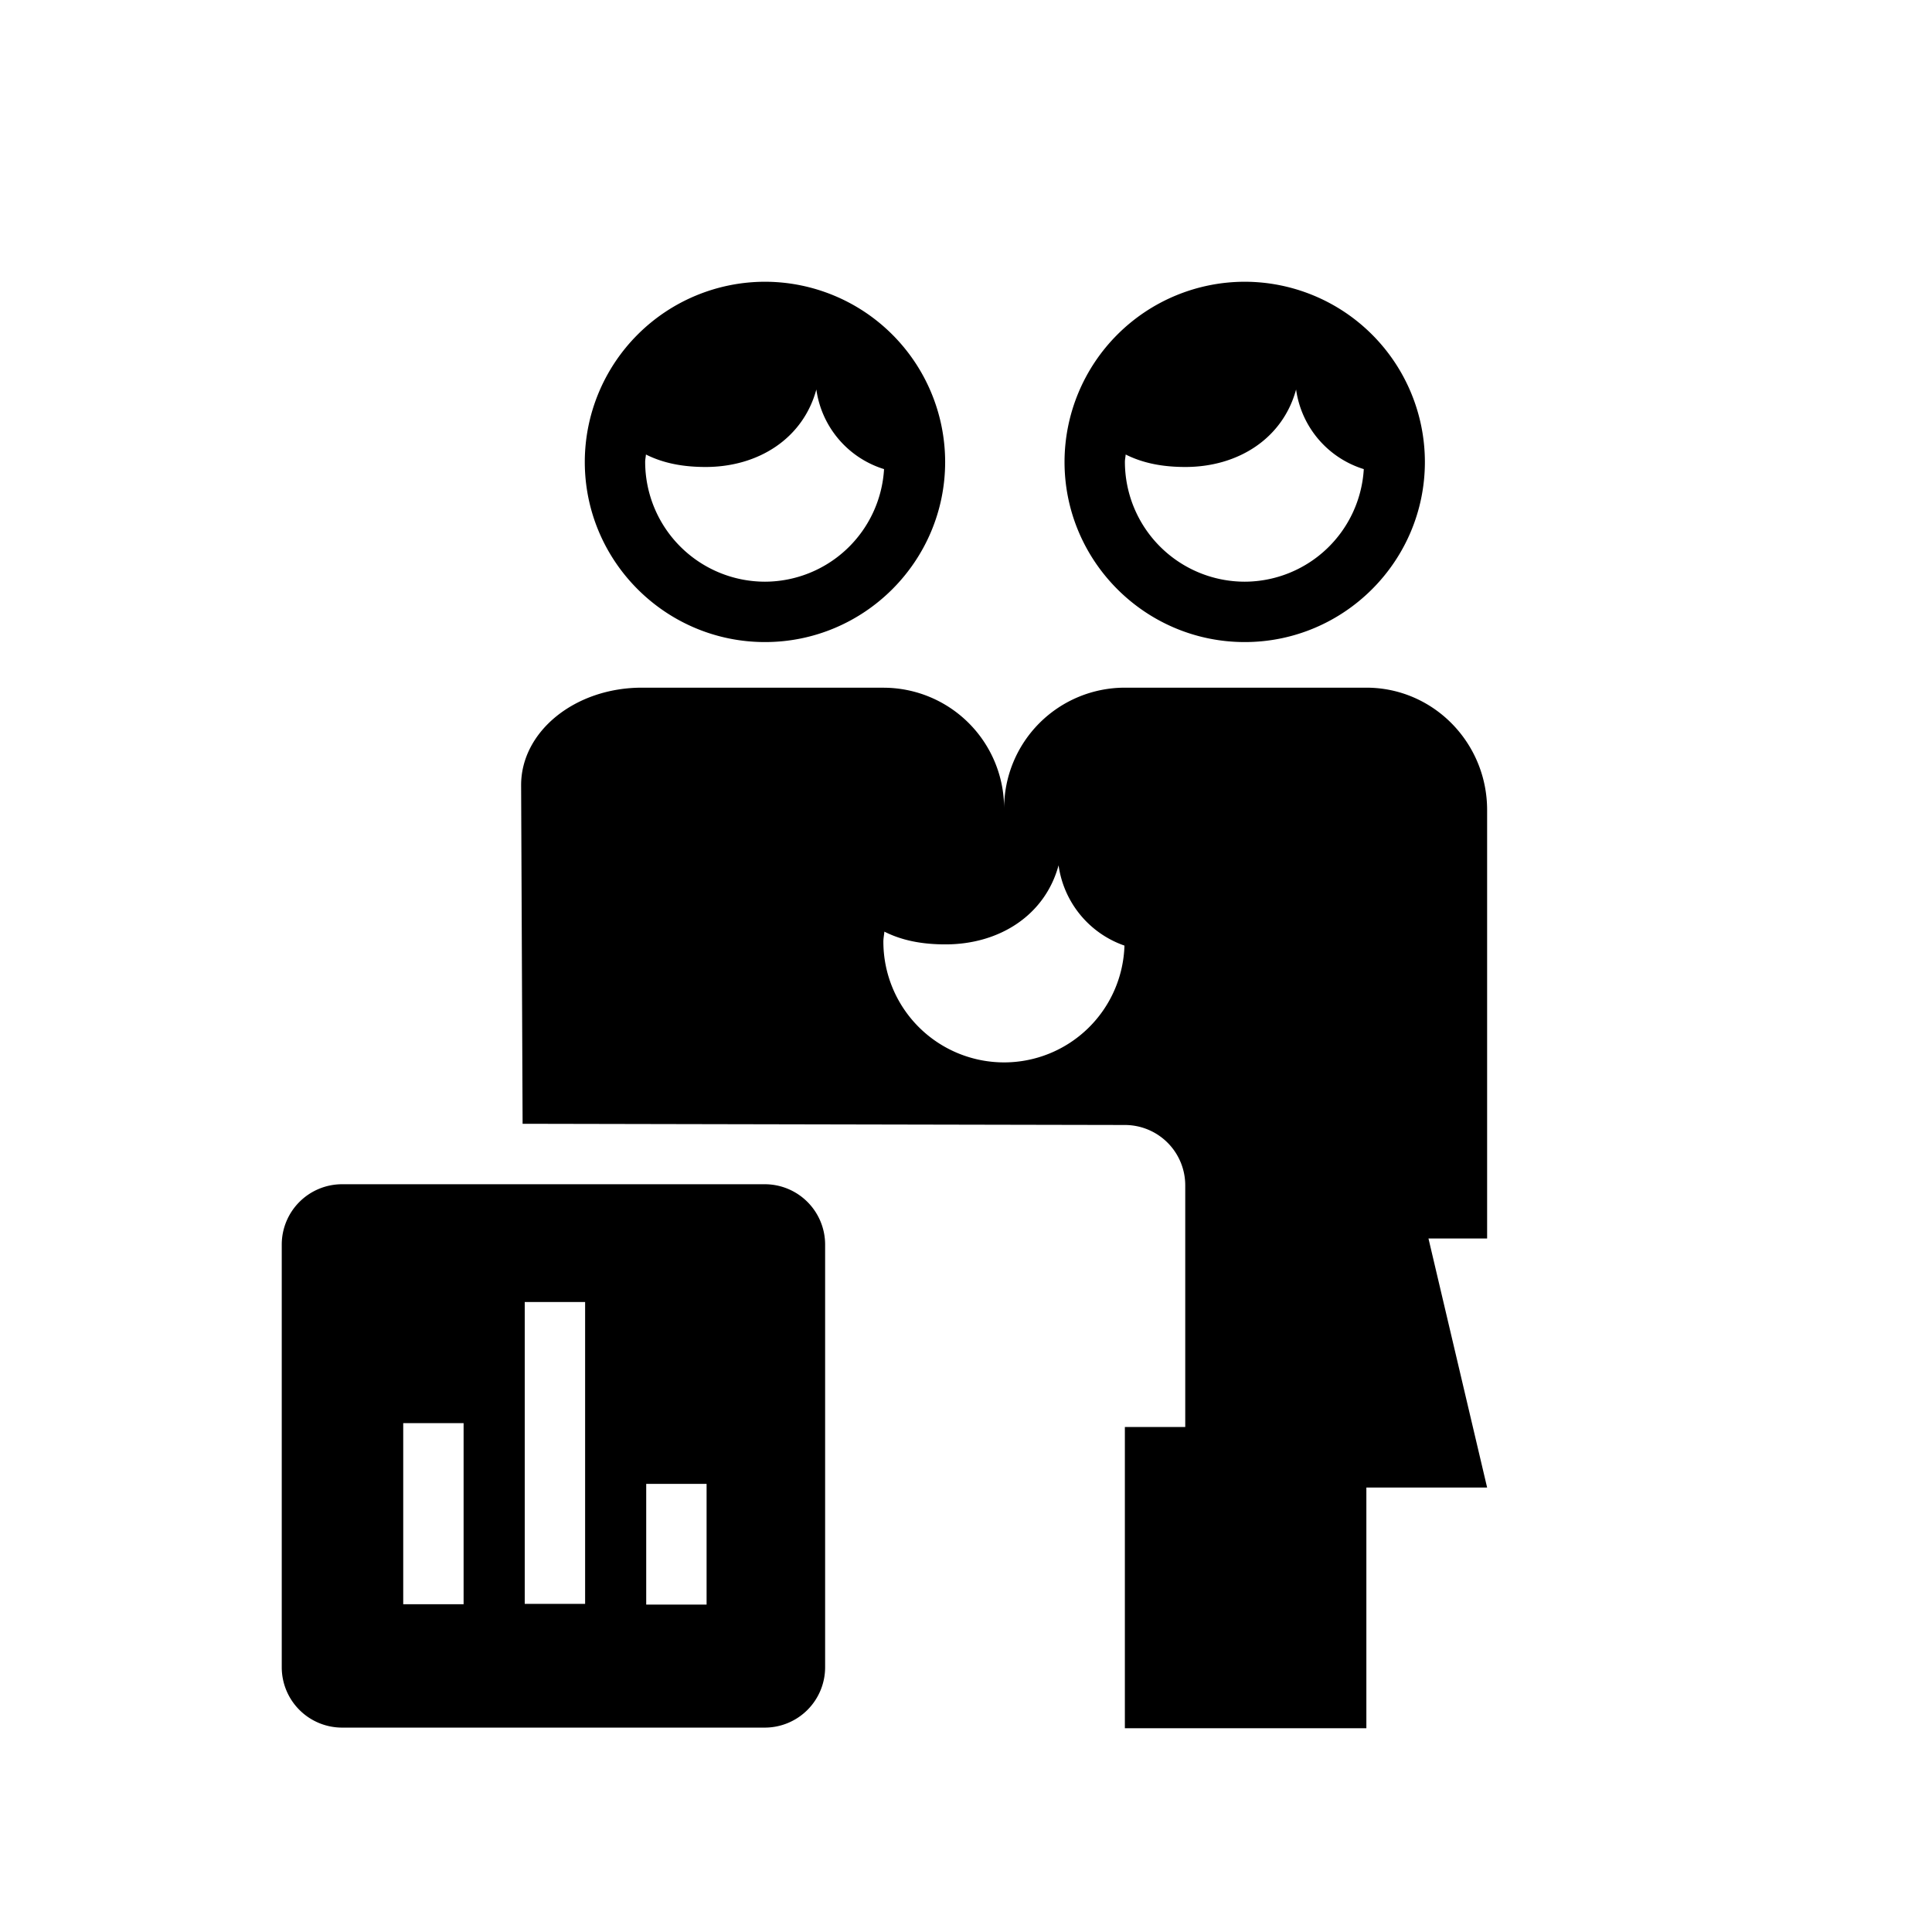 <svg fill="CurrentColor" viewBox="0 0 48 48" xmlns="http://www.w3.org/2000/svg">
  <path fill-rule="evenodd" d="M21.947 17.086a3 3 0 0 1 3 2.999 3 3 0 0 1 3-3h6c1.657 0 3 1.362 3 3.04V30.77H35.49l1.457 6.187h-3v5.98h-6v-7.483h1.5V29.45a1.5 1.5 0 0 0-1.5-1.5l-14.963-.03-.037-8.414c0-1.337 1.343-2.421 3-2.421zM19 29.422a1.5 1.5 0 0 1 1.5 1.5v10.5a1.5 1.5 0 0 1-1.5 1.5H8.5a1.5 1.5 0 0 1-1.5-1.5v-10.5a1.5 1.5 0 0 1 1.5-1.5zm-1.445 7.444h-1.5v3h1.5v-3zm-6.037-1.509h-1.5v4.5h1.5v-4.5zm3.019-3.009h-1.5v7.5h1.5v-7.5zM26.3 21.498c-.336 1.238-1.465 1.965-2.81 1.965-.566 0-1.071-.091-1.518-.317-.007.084-.025.164-.025.249a3 3 0 0 0 3 3 2.993 2.993 0 0 0 2.99-2.902 2.471 2.471 0 0 1-1.637-1.995zM30.925 7a4.481 4.481 0 0 1 4.476 4.476c0 2.467-2.008 4.476-4.476 4.476s-4.477-2.009-4.477-4.476A4.482 4.482 0 0 1 30.925 7zM19.006 7a4.481 4.481 0 0 1 4.476 4.476c0 2.467-2.008 4.476-4.476 4.476s-4.477-2.009-4.477-4.476A4.482 4.482 0 0 1 19.006 7zm13.195 2.677c-.329 1.213-1.434 1.925-2.751 1.925-.553 0-1.046-.09-1.483-.31-.004.062-.019.121-.019.184a2.98 2.98 0 0 0 2.977 2.976 2.972 2.972 0 0 0 2.958-2.797 2.42 2.42 0 0 1-1.682-1.978zm-11.919 0c-.329 1.213-1.434 1.925-2.751 1.925-.553 0-1.046-.09-1.483-.31-.004.062-.019.121-.019.184a2.98 2.98 0 0 0 2.977 2.976 2.972 2.972 0 0 0 2.958-2.797 2.42 2.42 0 0 1-1.682-1.978z"/>
</svg>
